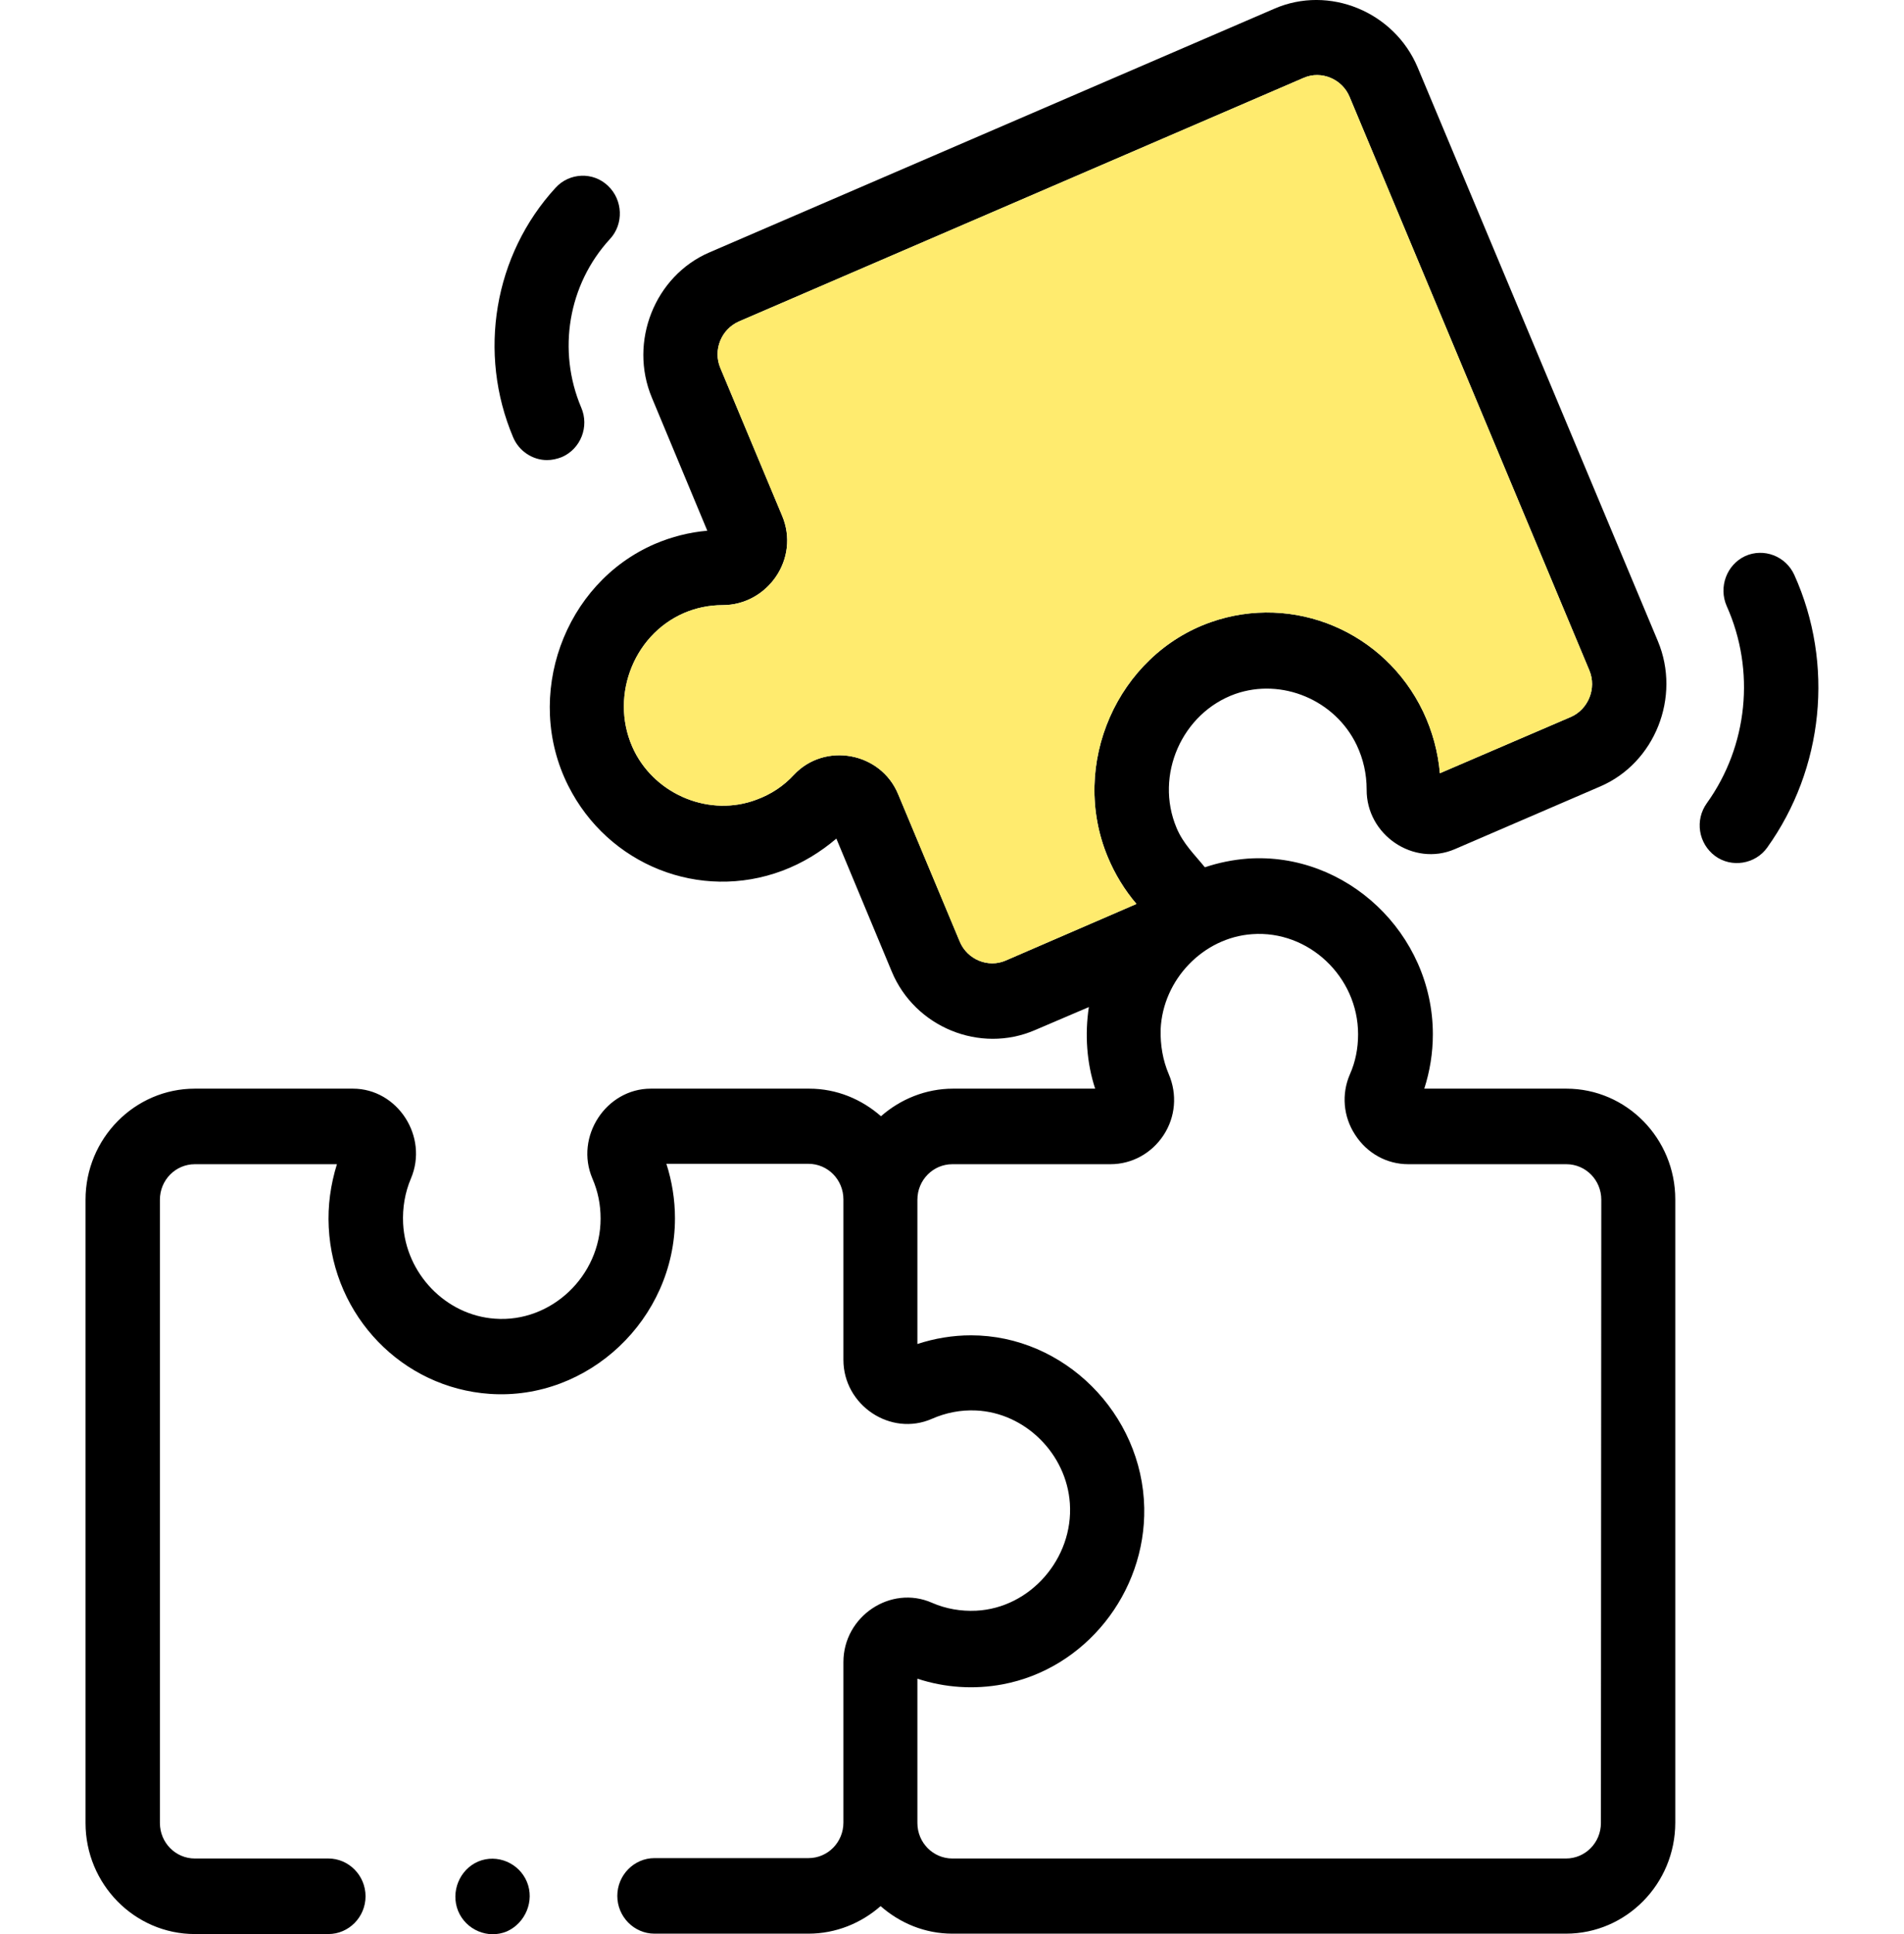 <svg width="64" height="65" viewBox="0 0 64 65" fill="none" xmlns="http://www.w3.org/2000/svg">
<g clip-path="url(#clip0)">
<path d="M52.65 36.588H47.875C48.062 36.004 48.163 35.395 48.163 34.76C48.163 31.37 45.25 28.628 41.938 28.857C41.438 28.895 40.95 28.996 40.5 29.148C40.138 28.704 39.775 28.361 39.55 27.828C38.8 26.051 39.737 23.956 41.525 23.321C43.087 22.776 44.875 23.524 45.6 25.035C45.825 25.505 45.938 26.013 45.938 26.533C45.925 28.057 47.513 29.136 48.9 28.539L53.788 26.432C55.625 25.645 56.513 23.423 55.725 21.544L47.65 2.26C46.862 0.394 44.675 -0.508 42.837 0.292L23.85 8.481C22.012 9.268 21.125 11.489 21.913 13.368L23.775 17.837C23.175 17.888 22.575 18.04 22.012 18.281C18.95 19.602 17.587 23.398 19.1 26.406C20.438 29.072 23.525 30.304 26.3 29.263C26.975 29.009 27.575 28.641 28.113 28.184L29.975 32.652C30.75 34.519 32.938 35.42 34.788 34.62L36.6 33.846C36.462 34.76 36.525 35.712 36.812 36.588H32.038C31.113 36.588 30.262 36.944 29.613 37.515C28.962 36.944 28.125 36.588 27.2 36.588H21.875C20.375 36.588 19.312 38.2 19.913 39.609C20.1 40.041 20.188 40.486 20.188 40.955C20.188 42.885 18.525 44.459 16.637 44.319C14.988 44.205 13.637 42.809 13.55 41.12C13.525 40.587 13.613 40.079 13.812 39.609C14.412 38.2 13.363 36.588 11.863 36.588H6.55C4.525 36.588 2.875 38.264 2.875 40.32V61.268C2.875 63.324 4.525 65 6.55 65H11.037C11.725 65 12.287 64.429 12.287 63.731C12.287 63.032 11.725 62.461 11.037 62.461H6.55C5.9 62.461 5.375 61.928 5.375 61.268V40.32C5.375 39.66 5.9 39.127 6.55 39.127H11.325C11.113 39.813 11.012 40.523 11.05 41.247C11.2 44.243 13.525 46.643 16.462 46.846C19.775 47.074 22.688 44.332 22.688 40.943C22.688 40.32 22.587 39.698 22.4 39.114H27.175C27.825 39.114 28.35 39.648 28.35 40.308V45.703C28.35 47.227 29.938 48.293 31.325 47.684C31.788 47.481 32.288 47.379 32.812 47.404C34.462 47.481 35.85 48.864 35.962 50.527C36.087 52.368 34.638 54.044 32.812 54.133C32.3 54.158 31.788 54.069 31.325 53.866C29.938 53.257 28.35 54.323 28.35 55.859V61.255C28.35 61.915 27.825 62.448 27.175 62.448H22C21.312 62.448 20.75 63.02 20.75 63.718C20.75 64.416 21.312 64.987 22 64.987H27.175C28.1 64.987 28.95 64.632 29.6 64.061C30.25 64.632 31.087 64.987 32.013 64.987H52.638C54.663 64.987 56.312 63.312 56.312 61.255V40.308C56.312 38.264 54.675 36.588 52.65 36.588ZM33.8 32.284C33.212 32.538 32.513 32.246 32.263 31.649L30.188 26.686C29.6 25.276 27.725 24.934 26.688 26.038C26.337 26.419 25.913 26.698 25.425 26.876C23.875 27.46 22.075 26.736 21.325 25.251C20.462 23.524 21.238 21.366 22.988 20.605C23.4 20.427 23.837 20.338 24.288 20.338C25.8 20.338 26.9 18.776 26.288 17.329L24.212 12.365C23.962 11.769 24.238 11.07 24.837 10.804L43.825 2.615C44.413 2.361 45.112 2.653 45.362 3.25L53.425 22.534C53.675 23.131 53.388 23.842 52.8 24.096L48.4 25.987C48.337 25.276 48.15 24.578 47.837 23.918C46.55 21.227 43.487 19.932 40.7 20.909C37.562 22.014 35.938 25.695 37.237 28.806C37.475 29.377 37.8 29.91 38.2 30.38L33.8 32.284ZM53.812 61.268C53.812 61.928 53.288 62.461 52.638 62.461H32.013C31.363 62.461 30.837 61.928 30.837 61.268V56.418C31.762 56.723 32.75 56.786 33.7 56.608C36.475 56.088 38.513 53.536 38.462 50.68C38.4 47.506 35.763 44.878 32.638 44.878C32.025 44.878 31.413 44.98 30.837 45.17V40.32C30.837 39.66 31.363 39.127 32.013 39.127H37.325C38.05 39.127 38.712 38.759 39.112 38.15C39.513 37.54 39.575 36.778 39.288 36.106C39.087 35.636 39 35.128 39.013 34.595C39.087 32.919 40.45 31.51 42.087 31.396C43.987 31.256 45.65 32.83 45.65 34.76C45.65 35.23 45.562 35.687 45.375 36.106C45.087 36.766 45.15 37.527 45.55 38.137C45.95 38.759 46.612 39.127 47.337 39.127H52.65C53.3 39.127 53.825 39.66 53.825 40.32L53.812 61.268Z" fill="black"/>
<path d="M18.387 15.463C18.55 15.463 18.725 15.425 18.887 15.361C19.525 15.082 19.812 14.333 19.537 13.698C18.725 11.781 19.1 9.56 20.5 8.036C20.975 7.529 20.937 6.716 20.437 6.246C19.937 5.764 19.137 5.802 18.675 6.31C16.6 8.57 16.05 11.87 17.25 14.701C17.45 15.171 17.912 15.463 18.387 15.463Z" fill="black"/>
<path d="M60.313 19.322C60.025 18.688 59.288 18.408 58.663 18.688C58.038 18.98 57.763 19.729 58.038 20.363C59.013 22.534 58.75 25.073 57.375 26.99C56.963 27.561 57.088 28.349 57.65 28.768C58.2 29.174 59 29.047 59.4 28.488C61.3 25.835 61.663 22.318 60.313 19.322Z" fill="black"/>
<path d="M17.712 63.248C17.45 62.613 16.712 62.296 16.075 62.562C15.45 62.829 15.137 63.578 15.4 64.226C15.662 64.86 16.4 65.178 17.037 64.911C17.662 64.632 17.975 63.883 17.712 63.248Z" fill="black"/>
<path d="M33.8 32.284C33.212 32.538 32.512 32.246 32.262 31.649L30.187 26.686C29.6 25.276 27.725 24.934 26.687 26.038C26.337 26.419 25.912 26.698 25.425 26.876C23.875 27.46 22.075 26.736 21.325 25.251C20.462 23.524 21.237 21.366 22.987 20.605C23.4 20.427 23.837 20.338 24.287 20.338C25.8 20.338 26.9 18.776 26.287 17.329L24.212 12.365C23.962 11.769 24.237 11.07 24.837 10.804L43.825 2.615C44.412 2.361 45.112 2.653 45.362 3.25L53.425 22.534C53.675 23.131 53.387 23.842 52.8 24.096L48.4 25.987C48.337 25.276 48.15 24.578 47.837 23.918C46.55 21.227 43.487 19.932 40.7 20.909C37.562 22.014 35.937 25.695 37.237 28.806C37.475 29.377 37.8 29.91 38.2 30.38L33.8 32.284Z" fill="#FFEB6E"/>
</g>
<defs>
<clipPath id="clip0">
<rect width="64" height="65" fill="white"/>
</clipPath>
</defs>
</svg>
